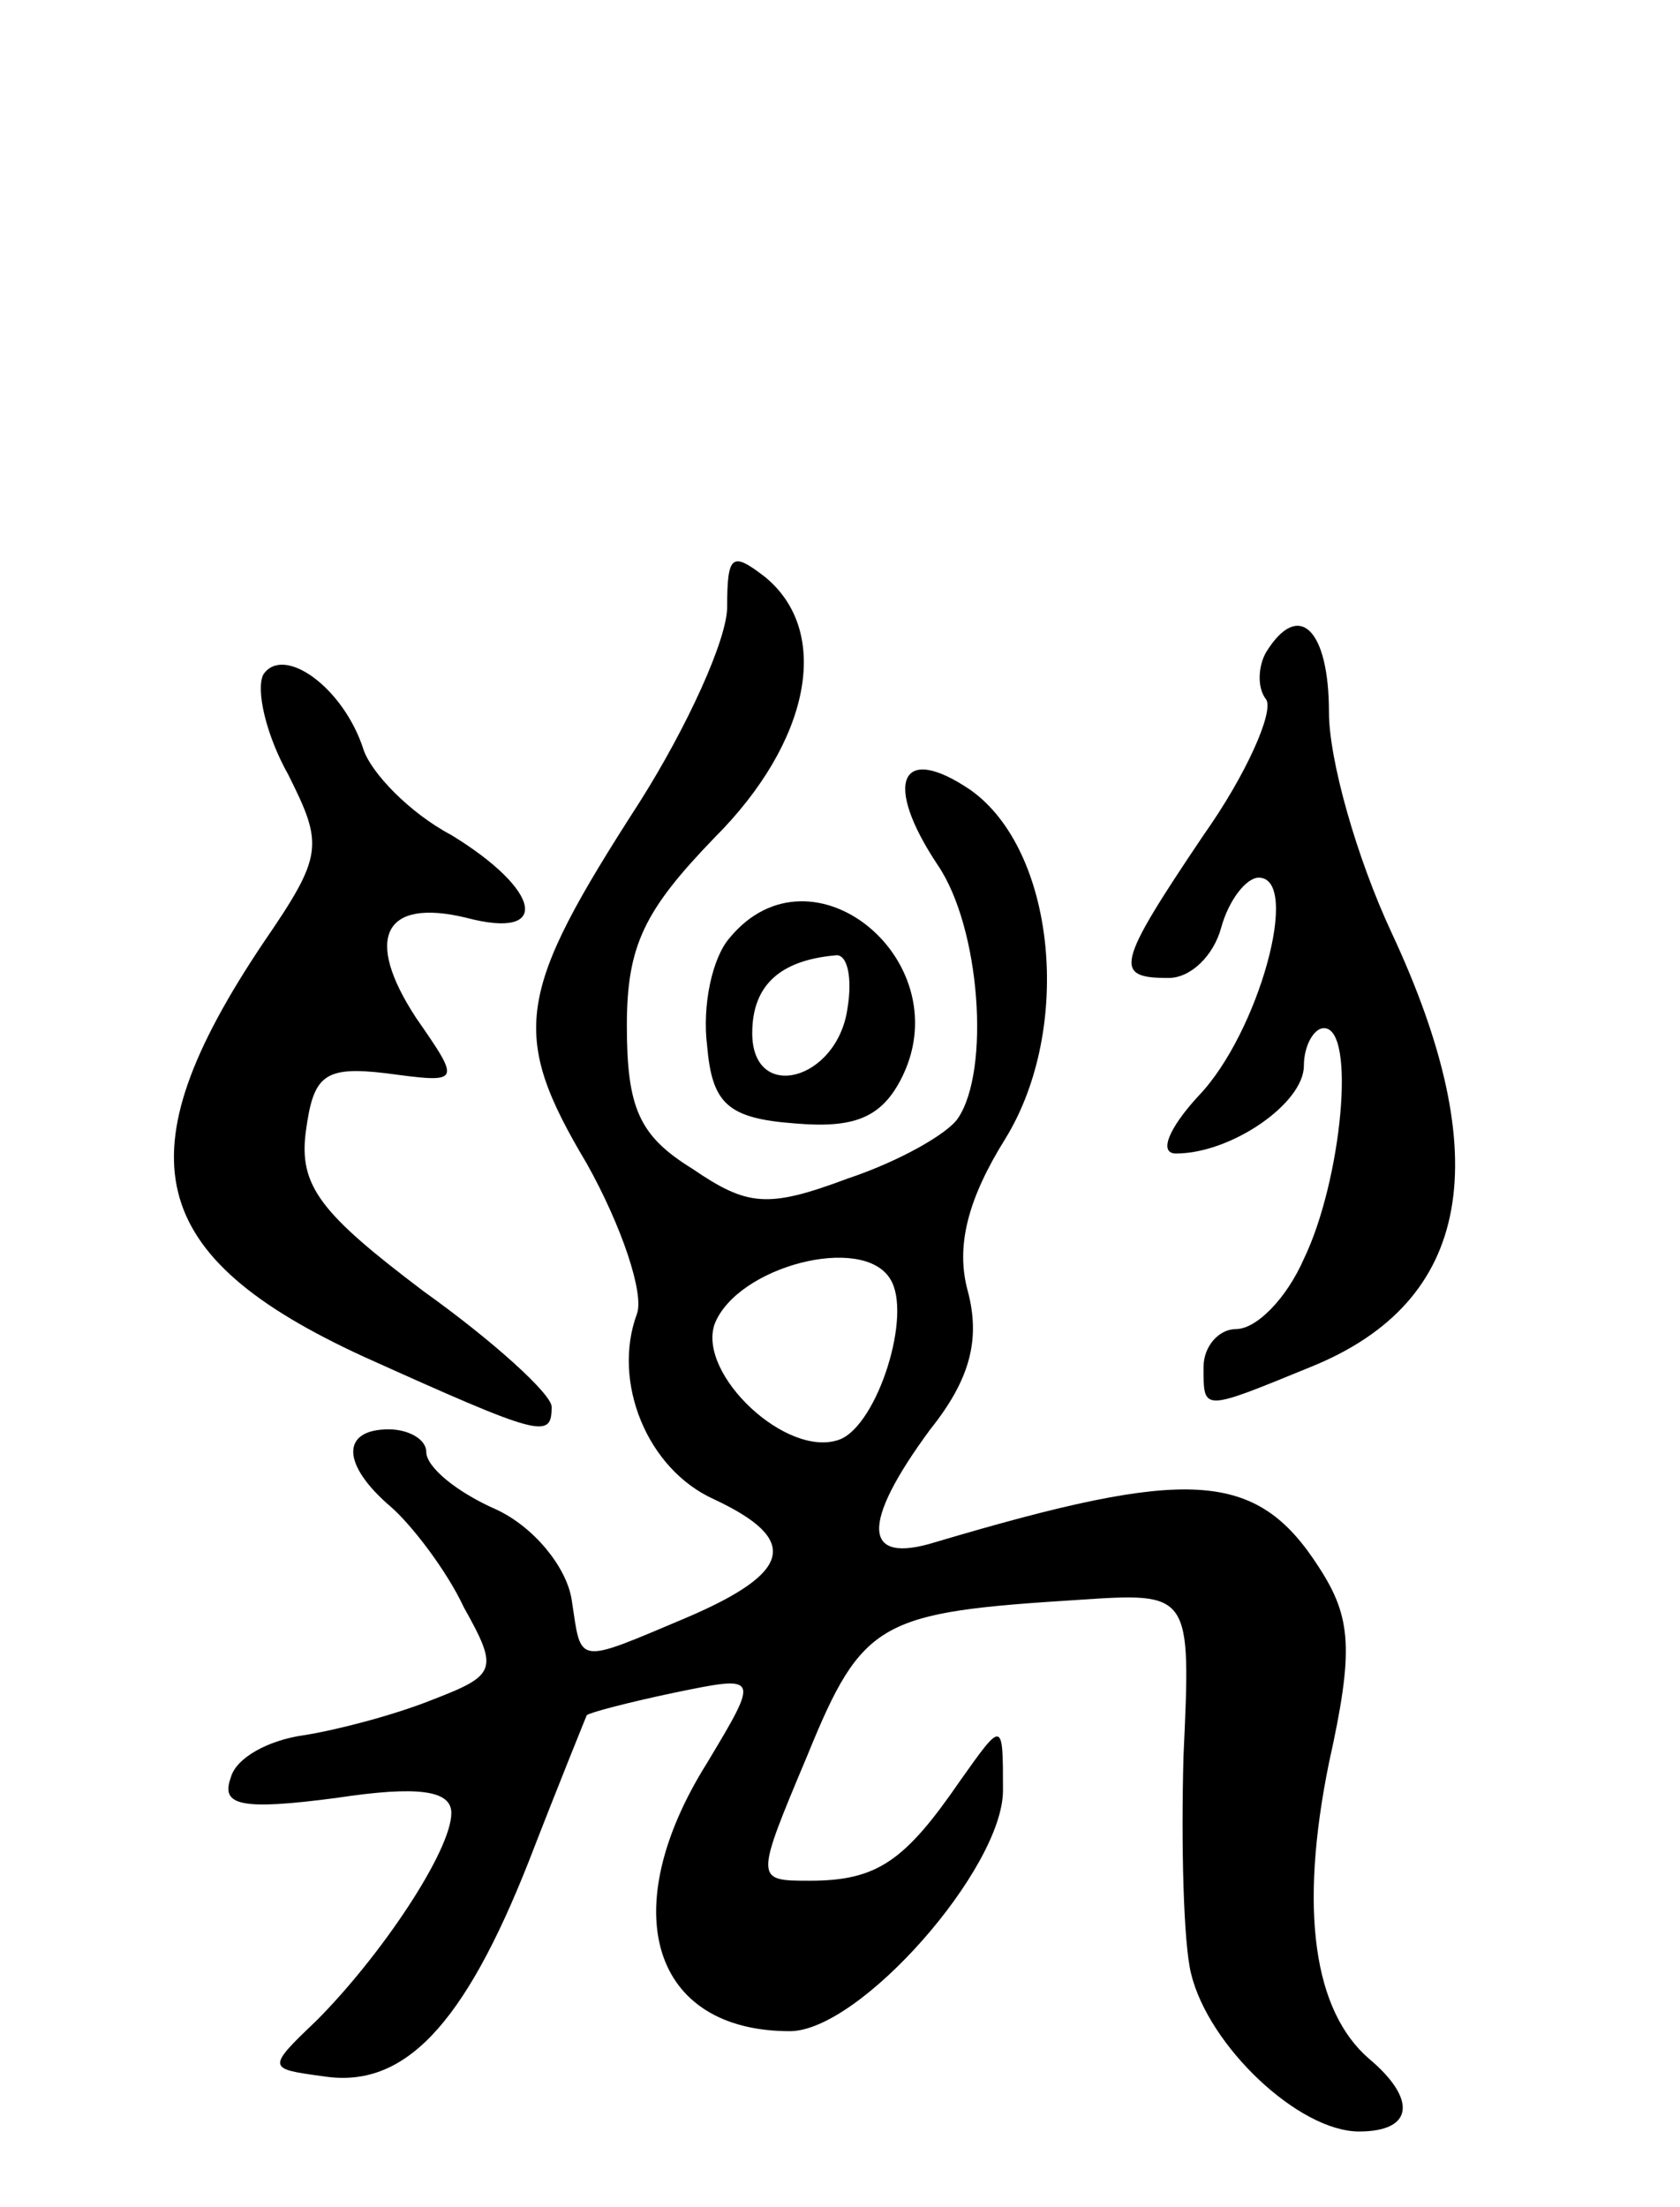 <svg version="1.0" xmlns="http://www.w3.org/2000/svg"
 width="67pt" height="88pt" viewBox="0 0 67 88"
 preserveAspectRatio="xMidYMid meet">
<g transform="translate(0,88) scale(0.1,-0.1)"
fill="#000000" stroke="none">
<path d="M290 638 c0 -13 -16 -48 -35 -78 -49 -76 -52 -92 -21 -144 14 -25 23
-52 20 -60 -10 -27 4 -62 31 -74 34 -16 31 -29 -11 -47 -45 -19 -42 -19 -46 7
-2 13 -15 29 -30 36 -16 7 -28 17 -28 23 0 5 -7 9 -15 9 -19 0 -19 -14 1 -31
8 -7 22 -25 29 -40 14 -25 13 -27 -13 -37 -15 -6 -38 -12 -51 -14 -14 -2 -27
-9 -29 -17 -4 -11 4 -13 42 -8 33 5 46 3 46 -6 0 -15 -28 -57 -54 -83 -20 -19
-19 -19 3 -22 32 -5 56 20 82 86 12 31 23 58 23 58 1 1 16 5 35 9 34 7 34 7
13 -28 -37 -59 -22 -107 33 -107 28 0 85 65 85 96 0 28 0 28 -17 4 -22 -32
-33 -40 -60 -40 -22 0 -22 0 -1 50 22 54 29 57 108 62 45 3 45 3 42 -62 -1
-36 0 -75 3 -87 7 -29 43 -63 67 -63 22 0 23 13 4 29 -22 19 -28 59 -16 118
10 45 9 58 -4 78 -25 39 -52 40 -153 10 -29 -9 -30 7 -2 45 16 20 20 36 15 55
-5 18 0 37 15 61 27 44 20 115 -14 139 -28 19 -35 3 -13 -30 17 -25 21 -82 8
-101 -4 -6 -23 -17 -44 -24 -32 -12 -40 -11 -62 4 -21 13 -26 24 -26 57 0 32
7 46 35 75 38 38 47 82 20 104 -13 10 -15 9 -15 -12z m65 -268 c9 -14 -5 -58
-20 -64 -21 -8 -57 26 -50 46 9 23 59 36 70 18z"/>
<path d="M505 620 c-3 -5 -4 -14 0 -19 3 -5 -8 -30 -25 -54 -35 -52 -36 -57
-14 -57 9 0 18 9 21 20 3 11 10 20 15 20 17 0 0 -62 -24 -87 -12 -13 -16 -23
-9 -23 22 0 51 20 51 35 0 8 4 15 8 15 13 0 7 -61 -8 -92 -7 -16 -19 -28 -27
-28 -7 0 -13 -7 -13 -15 0 -18 -1 -18 43 0 64 26 74 83 32 173 -14 30 -25 69
-25 88 0 33 -12 45 -25 24z"/>
<path d="M105 611 c-3 -6 1 -24 10 -40 14 -28 14 -32 -10 -67 -57 -85 -47
-125 40 -165 71 -32 75 -33 75 -20 0 5 -23 26 -51 46 -41 31 -50 42 -47 64 3
22 7 26 32 23 30 -4 30 -4 12 22 -21 32 -13 48 20 40 34 -9 30 11 -6 33 -17 9
-32 25 -35 34 -8 25 -32 42 -40 30z"/>
<path d="M291 506 c-7 -8 -11 -27 -9 -43 2 -23 8 -29 35 -31 23 -2 34 2 42 17
25 47 -35 97 -68 57z m47 -28 c-4 -29 -38 -38 -38 -10 0 19 11 29 33 31 5 1 7
-9 5 -21z"/>
</g>
</svg>
